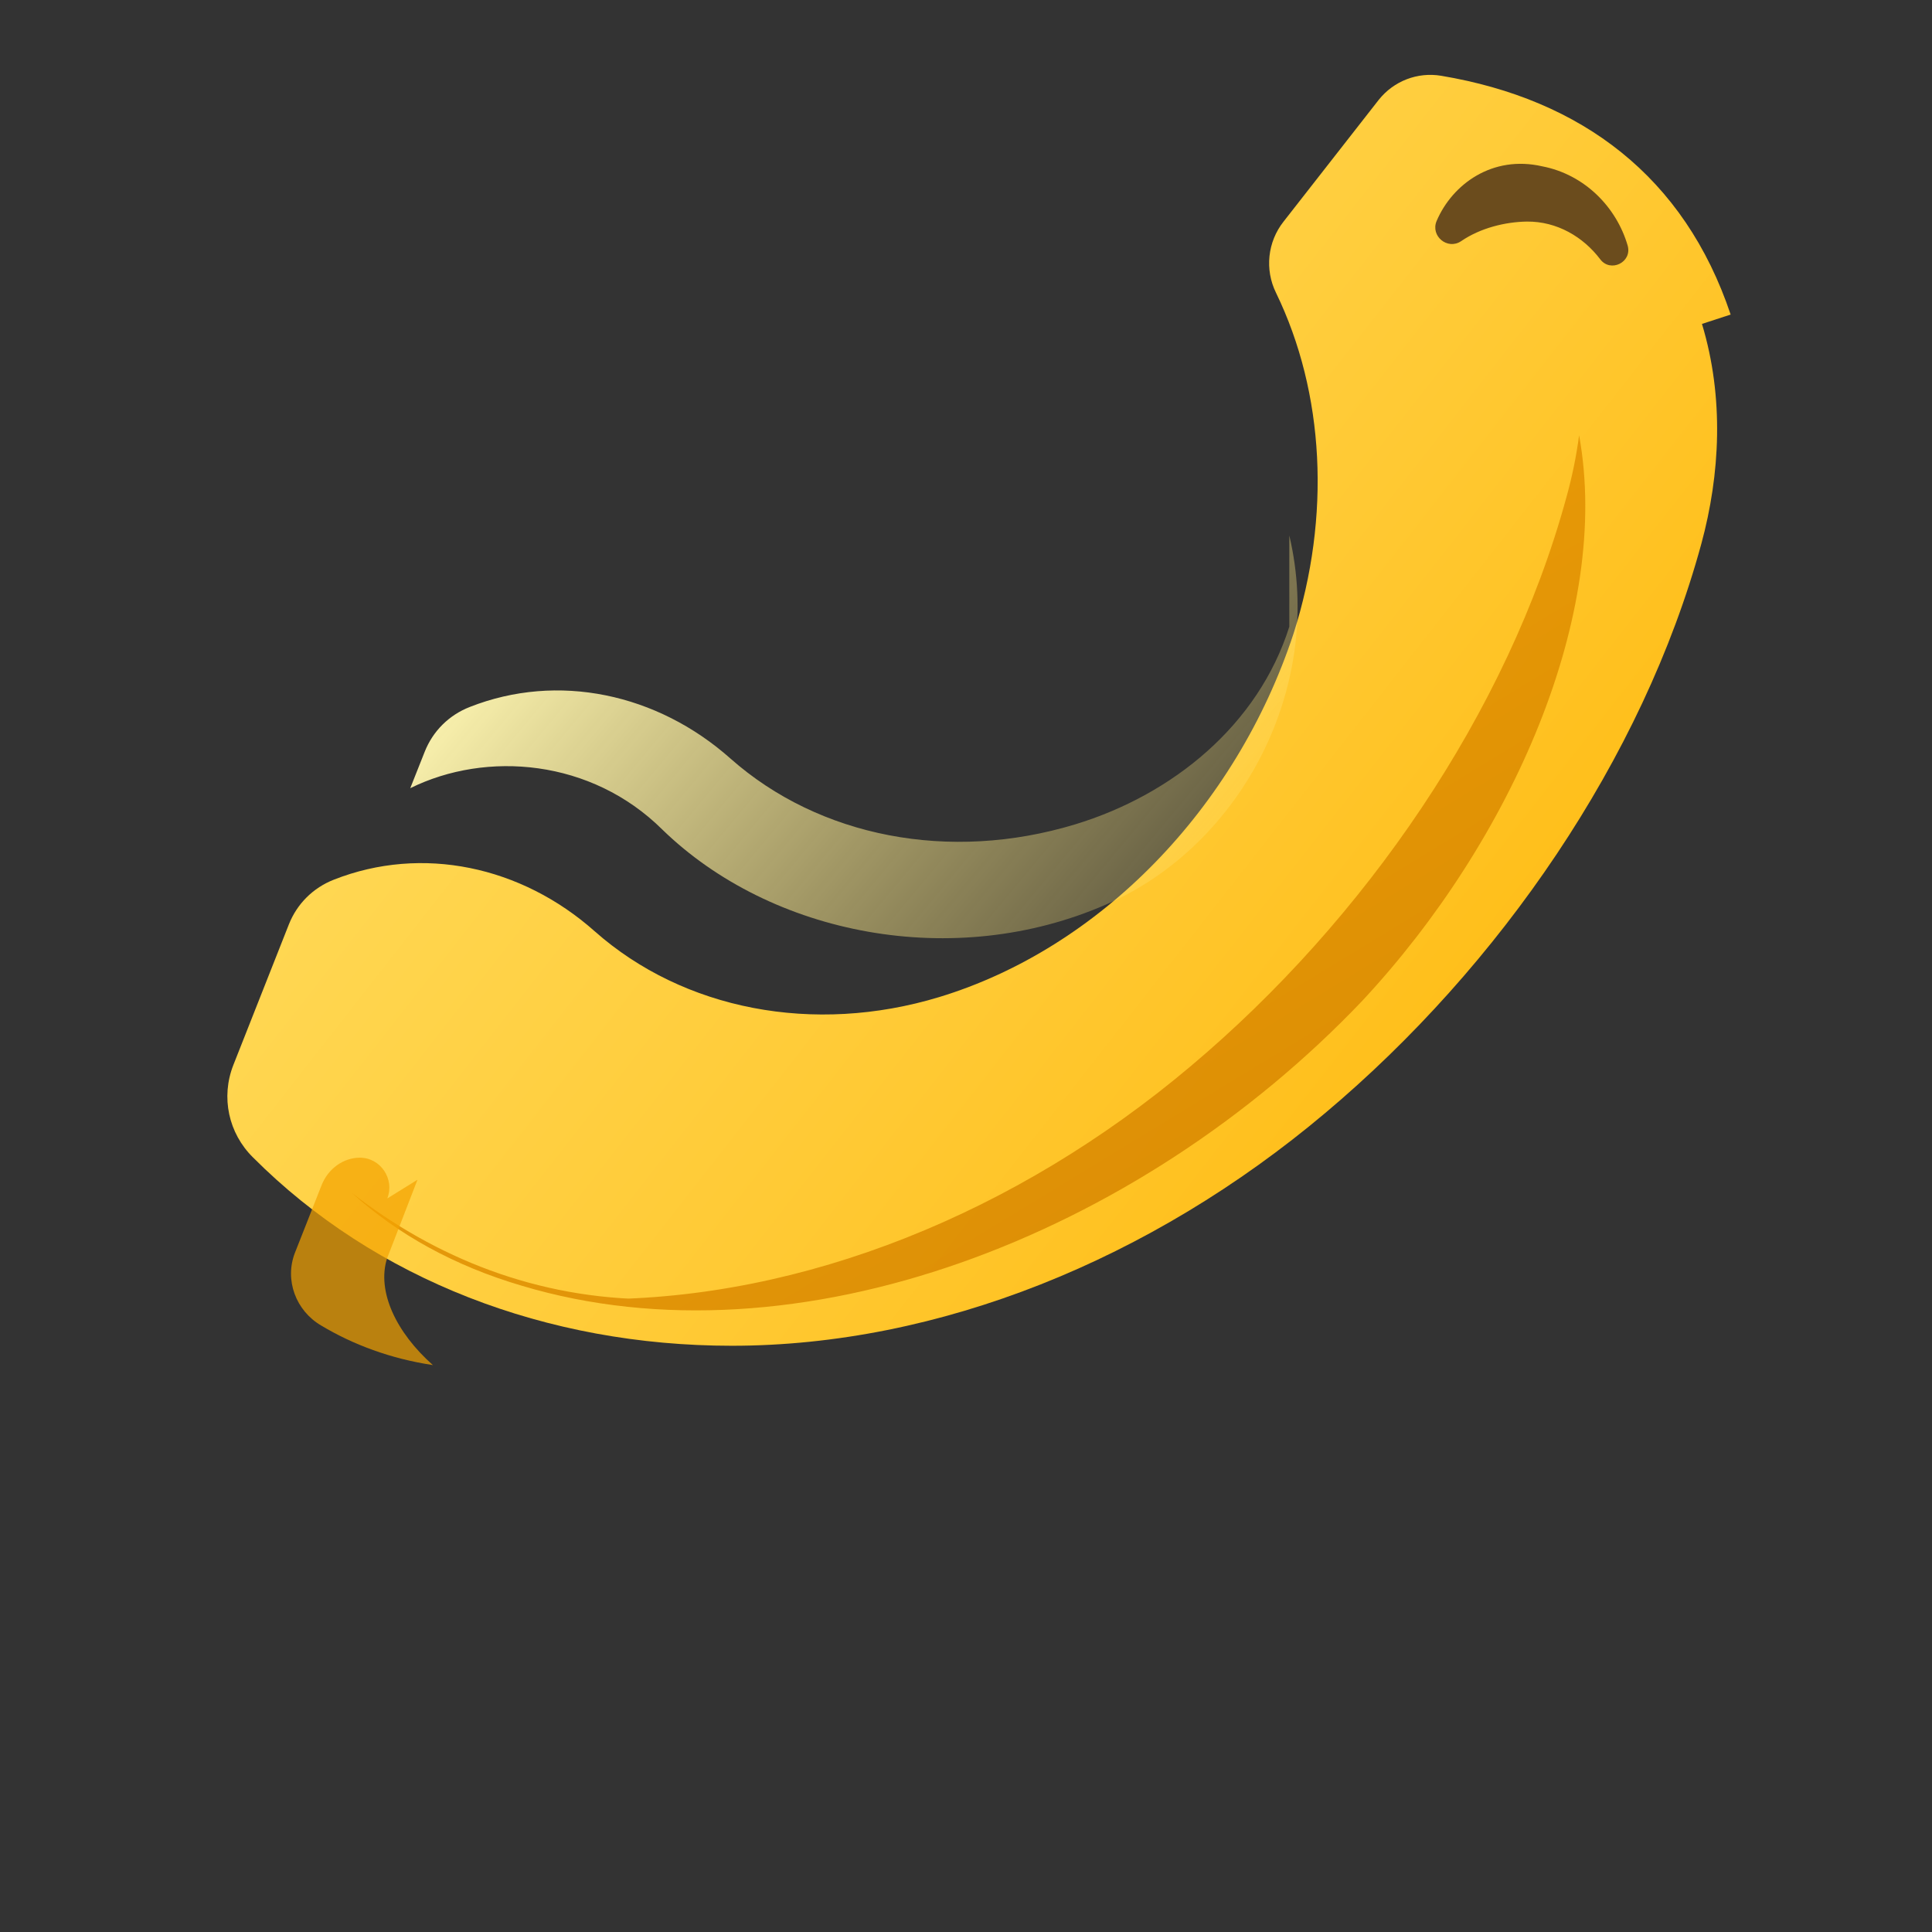 <svg width="64" height="64" viewBox="0 0 64 64" fill="none" xmlns="http://www.w3.org/2000/svg" role="img" aria-labelledby="nanoBananaTitle nanoBananaDesc">
  <rect x="0" y="0" width="64" height="64" fill="#333333" stroke="none"/>
  <title id="nanoBananaTitle">Nano Banana Icon</title>
  <desc id="nanoBananaDesc">Stylized banana expressing the Nano Banana brand</desc>
  <defs>
    <linearGradient id="bananaBody" x1="8" y1="12" x2="54" y2="48" gradientUnits="userSpaceOnUse">
      <stop offset="0" stop-color="#FFE066" />
      <stop offset="0.55" stop-color="#FFC933" />
      <stop offset="1" stop-color="#FFB400" />
    </linearGradient>
    <linearGradient id="bananaEdge" x1="18" y1="8" x2="46" y2="54" gradientUnits="userSpaceOnUse">
      <stop offset="0" stop-color="#F4A300" />
      <stop offset="1" stop-color="#CC7A00" />
    </linearGradient>
    <linearGradient id="bananaHighlight" x1="18" y1="18" x2="42" y2="38" gradientUnits="userSpaceOnUse">
      <stop offset="0" stop-color="#FFF7B3" />
      <stop offset="1" stop-color="#FFE066" stop-opacity="0" />
    </linearGradient>
  </defs>
  <path d="M56.38 10.73c0.74 2.45 0.6 4.99-0.02 7.28-1.94 7.13-6.69 14.01-12.46 18.86-5.77 4.86-12.81 7.71-19.66 7.71-6.13 0-11.82-2.19-15.86-6.24-0.81-0.8-1.07-1.99-0.65-3.06l1.84-4.66c0.27-0.68 0.8-1.21 1.49-1.48 2.92-1.15 6.21-0.45 8.64 1.71 2.94 2.6 7.25 3.44 11.41 2.18 5.33-1.62 9.83-6.25 11.74-12.04 1.24-3.88 1.03-7.97-0.58-11.29-0.38-0.77-0.28-1.69 0.25-2.36l3.15-4.03c0.5-0.63 1.29-0.93 2.07-0.8 4.66 0.78 8.06 3.35 9.59 7.91Z" fill="url(#bananaBody)" />
  <path d="M19.77 43.04c6.85 0 13.89-2.85 19.66-7.71 5.77-4.85 10.52-11.73 12.46-18.86 0.19-0.68 0.33-1.37 0.42-2.05 1.08 5.91-2.23 13.42-7.18 18.73-7.45 7.83-18.75 12.17-27.85 9.44-2.21-0.65-4.1-1.69-5.62-3.07 2.75 2.14 6.13 3.52 9.99 3.52Z" fill="url(#bananaEdge)" opacity="0.85" />
  <path d="M42.71 17.74c1.17 4.93-1.51 10.21-6.04 12.21-5.06 2.23-11.13 1.03-14.73-2.47-2.35-2.33-5.82-2.62-8.35-1.37l0.48-1.21c0.27-0.68 0.8-1.21 1.49-1.48 2.92-1.15 6.21-0.45 8.64 1.71 2.94 2.6 7.25 3.44 11.41 2.18 3.23-0.98 6.07-3.29 7.1-6.55Z" fill="url(#bananaHighlight)" />
  <path d="M51.09 5.51c1.4 0.27 2.46 1.35 2.83 2.63 0.15 0.55-0.57 0.9-0.91 0.45-0.56-0.74-1.43-1.26-2.43-1.25-0.71 0.01-1.54 0.21-2.18 0.65-0.45 0.3-1.02-0.17-0.81-0.67 0.52-1.22 1.85-2.19 3.5-1.81Z" fill="#6B4C1D" />
  <path d="M12.83 39.7c0.25-0.64-0.22-1.35-0.91-1.35-0.53 0-1.05 0.35-1.27 0.92l-0.88 2.23c-0.35 0.9 0.03 1.92 0.87 2.41 1.05 0.63 2.3 1.1 3.7 1.31-1.22-1.08-1.86-2.44-1.52-3.53l1.01-2.61Z" fill="#F4A300" opacity="0.7" />
</svg>

